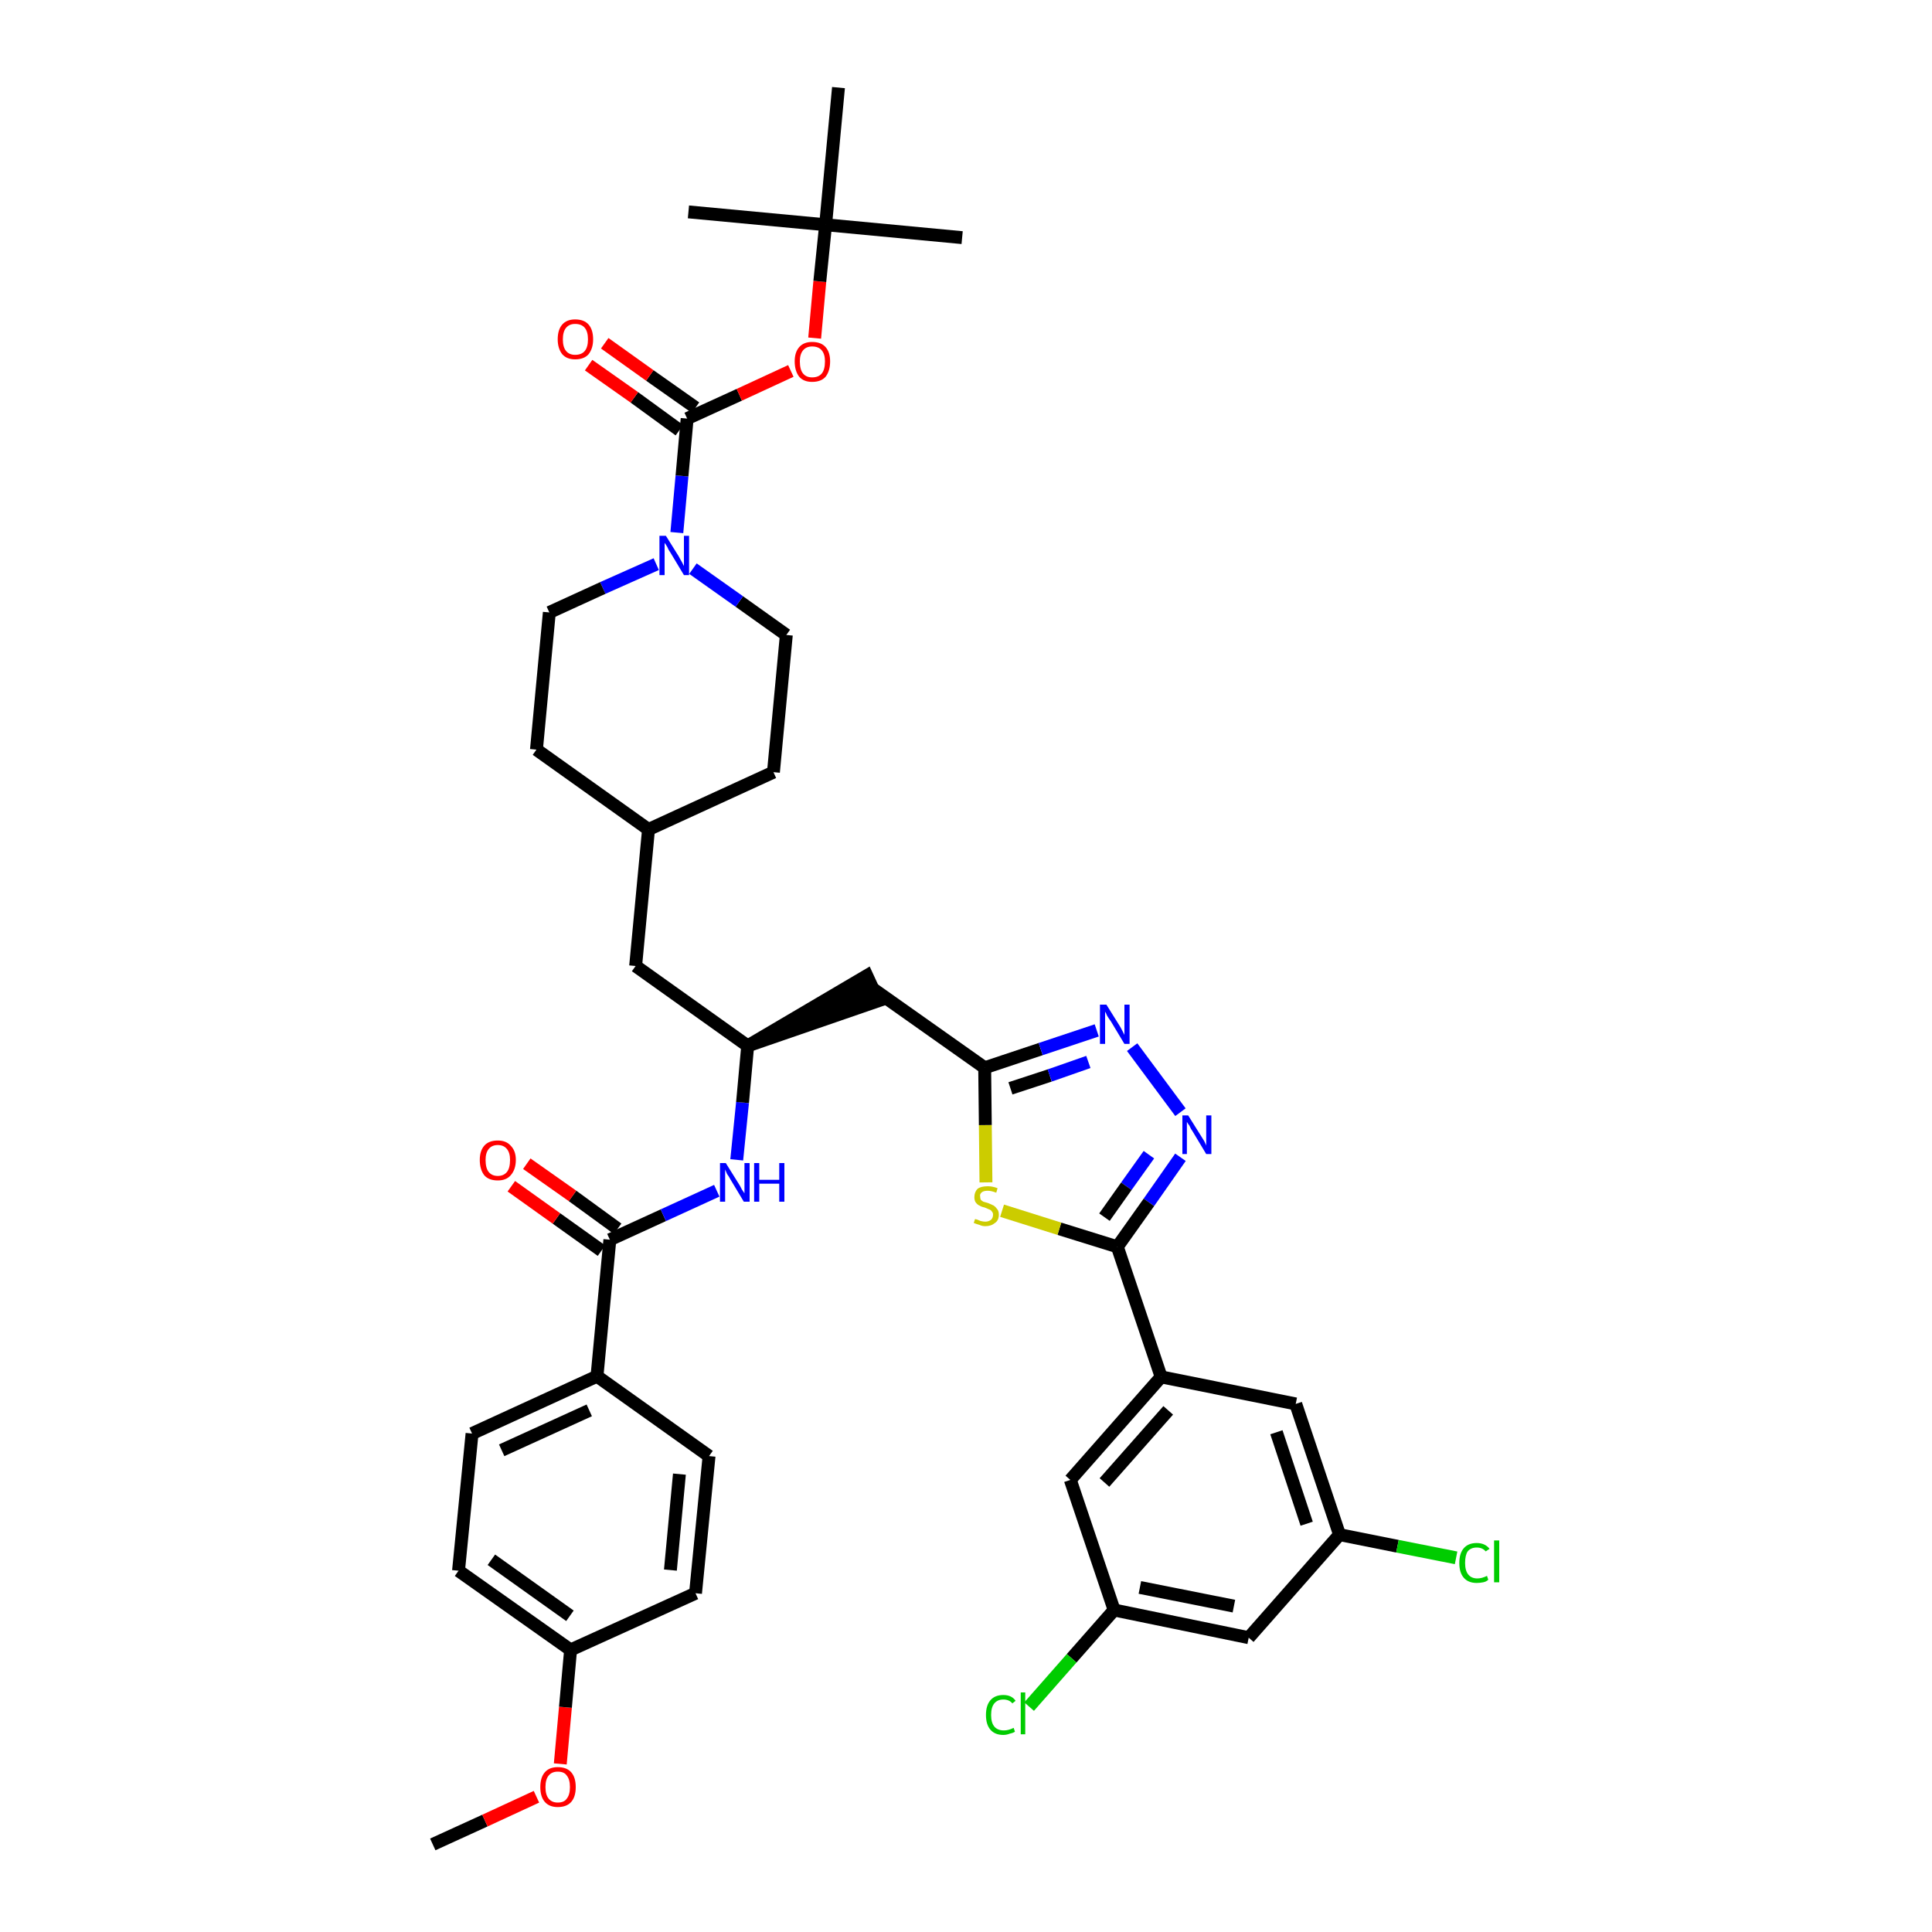<?xml version='1.0' encoding='iso-8859-1'?>
<svg version='1.1' baseProfile='full'
              xmlns='http://www.w3.org/2000/svg'
                      xmlns:rdkit='http://www.rdkit.org/xml'
                      xmlns:xlink='http://www.w3.org/1999/xlink'
                  xml:space='preserve'
width='300px' height='300px' viewBox='0 0 300 300'>
<!-- END OF HEADER -->
<path class='bond-0 atom-0 atom-1' d='M 67.2,286.4 L 75.3,282.7' style='fill:none;fill-rule:evenodd;stroke:#000000;stroke-width:2.0px;stroke-linecap:butt;stroke-linejoin:miter;stroke-opacity:1' />
<path class='bond-0 atom-0 atom-1' d='M 75.3,282.7 L 83.3,279.0' style='fill:none;fill-rule:evenodd;stroke:#FF0000;stroke-width:2.0px;stroke-linecap:butt;stroke-linejoin:miter;stroke-opacity:1' />
<path class='bond-1 atom-1 atom-2' d='M 87.0,273.9 L 87.8,265.1' style='fill:none;fill-rule:evenodd;stroke:#FF0000;stroke-width:2.0px;stroke-linecap:butt;stroke-linejoin:miter;stroke-opacity:1' />
<path class='bond-1 atom-1 atom-2' d='M 87.8,265.1 L 88.6,256.2' style='fill:none;fill-rule:evenodd;stroke:#000000;stroke-width:2.0px;stroke-linecap:butt;stroke-linejoin:miter;stroke-opacity:1' />
<path class='bond-2 atom-2 atom-3' d='M 88.6,256.2 L 71.2,243.9' style='fill:none;fill-rule:evenodd;stroke:#000000;stroke-width:2.0px;stroke-linecap:butt;stroke-linejoin:miter;stroke-opacity:1' />
<path class='bond-2 atom-2 atom-3' d='M 88.5,250.9 L 76.3,242.2' style='fill:none;fill-rule:evenodd;stroke:#000000;stroke-width:2.0px;stroke-linecap:butt;stroke-linejoin:miter;stroke-opacity:1' />
<path class='bond-39 atom-39 atom-2' d='M 108.0,247.4 L 88.6,256.2' style='fill:none;fill-rule:evenodd;stroke:#000000;stroke-width:2.0px;stroke-linecap:butt;stroke-linejoin:miter;stroke-opacity:1' />
<path class='bond-3 atom-3 atom-4' d='M 71.2,243.9 L 73.3,222.6' style='fill:none;fill-rule:evenodd;stroke:#000000;stroke-width:2.0px;stroke-linecap:butt;stroke-linejoin:miter;stroke-opacity:1' />
<path class='bond-4 atom-4 atom-5' d='M 73.3,222.6 L 92.7,213.7' style='fill:none;fill-rule:evenodd;stroke:#000000;stroke-width:2.0px;stroke-linecap:butt;stroke-linejoin:miter;stroke-opacity:1' />
<path class='bond-4 atom-4 atom-5' d='M 77.9,225.2 L 91.5,219.0' style='fill:none;fill-rule:evenodd;stroke:#000000;stroke-width:2.0px;stroke-linecap:butt;stroke-linejoin:miter;stroke-opacity:1' />
<path class='bond-5 atom-5 atom-6' d='M 92.7,213.7 L 94.7,192.5' style='fill:none;fill-rule:evenodd;stroke:#000000;stroke-width:2.0px;stroke-linecap:butt;stroke-linejoin:miter;stroke-opacity:1' />
<path class='bond-37 atom-5 atom-38' d='M 92.7,213.7 L 110.1,226.1' style='fill:none;fill-rule:evenodd;stroke:#000000;stroke-width:2.0px;stroke-linecap:butt;stroke-linejoin:miter;stroke-opacity:1' />
<path class='bond-6 atom-6 atom-7' d='M 95.9,190.8 L 88.9,185.7' style='fill:none;fill-rule:evenodd;stroke:#000000;stroke-width:2.0px;stroke-linecap:butt;stroke-linejoin:miter;stroke-opacity:1' />
<path class='bond-6 atom-6 atom-7' d='M 88.9,185.7 L 81.8,180.7' style='fill:none;fill-rule:evenodd;stroke:#FF0000;stroke-width:2.0px;stroke-linecap:butt;stroke-linejoin:miter;stroke-opacity:1' />
<path class='bond-6 atom-6 atom-7' d='M 93.4,194.2 L 86.4,189.2' style='fill:none;fill-rule:evenodd;stroke:#000000;stroke-width:2.0px;stroke-linecap:butt;stroke-linejoin:miter;stroke-opacity:1' />
<path class='bond-6 atom-6 atom-7' d='M 86.4,189.2 L 79.4,184.2' style='fill:none;fill-rule:evenodd;stroke:#FF0000;stroke-width:2.0px;stroke-linecap:butt;stroke-linejoin:miter;stroke-opacity:1' />
<path class='bond-7 atom-6 atom-8' d='M 94.7,192.5 L 103.0,188.7' style='fill:none;fill-rule:evenodd;stroke:#000000;stroke-width:2.0px;stroke-linecap:butt;stroke-linejoin:miter;stroke-opacity:1' />
<path class='bond-7 atom-6 atom-8' d='M 103.0,188.7 L 111.3,184.9' style='fill:none;fill-rule:evenodd;stroke:#0000FF;stroke-width:2.0px;stroke-linecap:butt;stroke-linejoin:miter;stroke-opacity:1' />
<path class='bond-8 atom-8 atom-9' d='M 114.4,180.1 L 115.3,171.2' style='fill:none;fill-rule:evenodd;stroke:#0000FF;stroke-width:2.0px;stroke-linecap:butt;stroke-linejoin:miter;stroke-opacity:1' />
<path class='bond-8 atom-8 atom-9' d='M 115.3,171.2 L 116.1,162.4' style='fill:none;fill-rule:evenodd;stroke:#000000;stroke-width:2.0px;stroke-linecap:butt;stroke-linejoin:miter;stroke-opacity:1' />
<path class='bond-9 atom-9 atom-10' d='M 116.1,162.4 L 136.4,155.4 L 134.6,151.5 Z' style='fill:#000000;fill-rule:evenodd;fill-opacity:1;stroke:#000000;stroke-width:2.0px;stroke-linecap:butt;stroke-linejoin:miter;stroke-opacity:1;' />
<path class='bond-23 atom-9 atom-24' d='M 116.1,162.4 L 98.7,150.0' style='fill:none;fill-rule:evenodd;stroke:#000000;stroke-width:2.0px;stroke-linecap:butt;stroke-linejoin:miter;stroke-opacity:1' />
<path class='bond-10 atom-10 atom-11' d='M 135.5,153.5 L 152.9,165.8' style='fill:none;fill-rule:evenodd;stroke:#000000;stroke-width:2.0px;stroke-linecap:butt;stroke-linejoin:miter;stroke-opacity:1' />
<path class='bond-11 atom-11 atom-12' d='M 152.9,165.8 L 161.6,162.9' style='fill:none;fill-rule:evenodd;stroke:#000000;stroke-width:2.0px;stroke-linecap:butt;stroke-linejoin:miter;stroke-opacity:1' />
<path class='bond-11 atom-11 atom-12' d='M 161.6,162.9 L 170.3,160.0' style='fill:none;fill-rule:evenodd;stroke:#0000FF;stroke-width:2.0px;stroke-linecap:butt;stroke-linejoin:miter;stroke-opacity:1' />
<path class='bond-11 atom-11 atom-12' d='M 156.9,169.0 L 163.0,167.0' style='fill:none;fill-rule:evenodd;stroke:#000000;stroke-width:2.0px;stroke-linecap:butt;stroke-linejoin:miter;stroke-opacity:1' />
<path class='bond-11 atom-11 atom-12' d='M 163.0,167.0 L 169.0,164.9' style='fill:none;fill-rule:evenodd;stroke:#0000FF;stroke-width:2.0px;stroke-linecap:butt;stroke-linejoin:miter;stroke-opacity:1' />
<path class='bond-40 atom-23 atom-11' d='M 153.1,183.6 L 153.0,174.7' style='fill:none;fill-rule:evenodd;stroke:#CCCC00;stroke-width:2.0px;stroke-linecap:butt;stroke-linejoin:miter;stroke-opacity:1' />
<path class='bond-40 atom-23 atom-11' d='M 153.0,174.7 L 152.9,165.8' style='fill:none;fill-rule:evenodd;stroke:#000000;stroke-width:2.0px;stroke-linecap:butt;stroke-linejoin:miter;stroke-opacity:1' />
<path class='bond-12 atom-12 atom-13' d='M 175.8,162.6 L 183.3,172.7' style='fill:none;fill-rule:evenodd;stroke:#0000FF;stroke-width:2.0px;stroke-linecap:butt;stroke-linejoin:miter;stroke-opacity:1' />
<path class='bond-13 atom-13 atom-14' d='M 183.3,179.7 L 178.4,186.7' style='fill:none;fill-rule:evenodd;stroke:#0000FF;stroke-width:2.0px;stroke-linecap:butt;stroke-linejoin:miter;stroke-opacity:1' />
<path class='bond-13 atom-13 atom-14' d='M 178.4,186.7 L 173.5,193.6' style='fill:none;fill-rule:evenodd;stroke:#000000;stroke-width:2.0px;stroke-linecap:butt;stroke-linejoin:miter;stroke-opacity:1' />
<path class='bond-13 atom-13 atom-14' d='M 178.4,179.3 L 174.9,184.2' style='fill:none;fill-rule:evenodd;stroke:#0000FF;stroke-width:2.0px;stroke-linecap:butt;stroke-linejoin:miter;stroke-opacity:1' />
<path class='bond-13 atom-13 atom-14' d='M 174.9,184.2 L 171.5,189.0' style='fill:none;fill-rule:evenodd;stroke:#000000;stroke-width:2.0px;stroke-linecap:butt;stroke-linejoin:miter;stroke-opacity:1' />
<path class='bond-14 atom-14 atom-15' d='M 173.5,193.6 L 180.3,213.8' style='fill:none;fill-rule:evenodd;stroke:#000000;stroke-width:2.0px;stroke-linecap:butt;stroke-linejoin:miter;stroke-opacity:1' />
<path class='bond-22 atom-14 atom-23' d='M 173.5,193.6 L 164.5,190.8' style='fill:none;fill-rule:evenodd;stroke:#000000;stroke-width:2.0px;stroke-linecap:butt;stroke-linejoin:miter;stroke-opacity:1' />
<path class='bond-22 atom-14 atom-23' d='M 164.5,190.8 L 155.6,188.0' style='fill:none;fill-rule:evenodd;stroke:#CCCC00;stroke-width:2.0px;stroke-linecap:butt;stroke-linejoin:miter;stroke-opacity:1' />
<path class='bond-15 atom-15 atom-16' d='M 180.3,213.8 L 166.2,229.8' style='fill:none;fill-rule:evenodd;stroke:#000000;stroke-width:2.0px;stroke-linecap:butt;stroke-linejoin:miter;stroke-opacity:1' />
<path class='bond-15 atom-15 atom-16' d='M 181.4,219.0 L 171.5,230.2' style='fill:none;fill-rule:evenodd;stroke:#000000;stroke-width:2.0px;stroke-linecap:butt;stroke-linejoin:miter;stroke-opacity:1' />
<path class='bond-42 atom-22 atom-15' d='M 201.2,218.0 L 180.3,213.8' style='fill:none;fill-rule:evenodd;stroke:#000000;stroke-width:2.0px;stroke-linecap:butt;stroke-linejoin:miter;stroke-opacity:1' />
<path class='bond-16 atom-16 atom-17' d='M 166.2,229.8 L 173.0,250.0' style='fill:none;fill-rule:evenodd;stroke:#000000;stroke-width:2.0px;stroke-linecap:butt;stroke-linejoin:miter;stroke-opacity:1' />
<path class='bond-17 atom-17 atom-18' d='M 173.0,250.0 L 166.4,257.5' style='fill:none;fill-rule:evenodd;stroke:#000000;stroke-width:2.0px;stroke-linecap:butt;stroke-linejoin:miter;stroke-opacity:1' />
<path class='bond-17 atom-17 atom-18' d='M 166.4,257.5 L 159.8,265.0' style='fill:none;fill-rule:evenodd;stroke:#00CC00;stroke-width:2.0px;stroke-linecap:butt;stroke-linejoin:miter;stroke-opacity:1' />
<path class='bond-18 atom-17 atom-19' d='M 173.0,250.0 L 193.9,254.3' style='fill:none;fill-rule:evenodd;stroke:#000000;stroke-width:2.0px;stroke-linecap:butt;stroke-linejoin:miter;stroke-opacity:1' />
<path class='bond-18 atom-17 atom-19' d='M 177.0,246.5 L 191.6,249.4' style='fill:none;fill-rule:evenodd;stroke:#000000;stroke-width:2.0px;stroke-linecap:butt;stroke-linejoin:miter;stroke-opacity:1' />
<path class='bond-19 atom-19 atom-20' d='M 193.9,254.3 L 208.0,238.3' style='fill:none;fill-rule:evenodd;stroke:#000000;stroke-width:2.0px;stroke-linecap:butt;stroke-linejoin:miter;stroke-opacity:1' />
<path class='bond-20 atom-20 atom-21' d='M 208.0,238.3 L 217.0,240.1' style='fill:none;fill-rule:evenodd;stroke:#000000;stroke-width:2.0px;stroke-linecap:butt;stroke-linejoin:miter;stroke-opacity:1' />
<path class='bond-20 atom-20 atom-21' d='M 217.0,240.1 L 226.1,241.9' style='fill:none;fill-rule:evenodd;stroke:#00CC00;stroke-width:2.0px;stroke-linecap:butt;stroke-linejoin:miter;stroke-opacity:1' />
<path class='bond-21 atom-20 atom-22' d='M 208.0,238.3 L 201.2,218.0' style='fill:none;fill-rule:evenodd;stroke:#000000;stroke-width:2.0px;stroke-linecap:butt;stroke-linejoin:miter;stroke-opacity:1' />
<path class='bond-21 atom-20 atom-22' d='M 202.9,236.6 L 198.2,222.4' style='fill:none;fill-rule:evenodd;stroke:#000000;stroke-width:2.0px;stroke-linecap:butt;stroke-linejoin:miter;stroke-opacity:1' />
<path class='bond-24 atom-24 atom-25' d='M 98.7,150.0 L 100.7,128.8' style='fill:none;fill-rule:evenodd;stroke:#000000;stroke-width:2.0px;stroke-linecap:butt;stroke-linejoin:miter;stroke-opacity:1' />
<path class='bond-25 atom-25 atom-26' d='M 100.7,128.8 L 120.1,119.9' style='fill:none;fill-rule:evenodd;stroke:#000000;stroke-width:2.0px;stroke-linecap:butt;stroke-linejoin:miter;stroke-opacity:1' />
<path class='bond-41 atom-37 atom-25' d='M 83.3,116.4 L 100.7,128.8' style='fill:none;fill-rule:evenodd;stroke:#000000;stroke-width:2.0px;stroke-linecap:butt;stroke-linejoin:miter;stroke-opacity:1' />
<path class='bond-26 atom-26 atom-27' d='M 120.1,119.9 L 122.1,98.6' style='fill:none;fill-rule:evenodd;stroke:#000000;stroke-width:2.0px;stroke-linecap:butt;stroke-linejoin:miter;stroke-opacity:1' />
<path class='bond-27 atom-27 atom-28' d='M 122.1,98.6 L 114.8,93.4' style='fill:none;fill-rule:evenodd;stroke:#000000;stroke-width:2.0px;stroke-linecap:butt;stroke-linejoin:miter;stroke-opacity:1' />
<path class='bond-27 atom-27 atom-28' d='M 114.8,93.4 L 107.6,88.3' style='fill:none;fill-rule:evenodd;stroke:#0000FF;stroke-width:2.0px;stroke-linecap:butt;stroke-linejoin:miter;stroke-opacity:1' />
<path class='bond-28 atom-28 atom-29' d='M 105.1,82.7 L 105.9,73.9' style='fill:none;fill-rule:evenodd;stroke:#0000FF;stroke-width:2.0px;stroke-linecap:butt;stroke-linejoin:miter;stroke-opacity:1' />
<path class='bond-28 atom-28 atom-29' d='M 105.9,73.9 L 106.7,65.0' style='fill:none;fill-rule:evenodd;stroke:#000000;stroke-width:2.0px;stroke-linecap:butt;stroke-linejoin:miter;stroke-opacity:1' />
<path class='bond-35 atom-28 atom-36' d='M 101.9,87.6 L 93.6,91.3' style='fill:none;fill-rule:evenodd;stroke:#0000FF;stroke-width:2.0px;stroke-linecap:butt;stroke-linejoin:miter;stroke-opacity:1' />
<path class='bond-35 atom-28 atom-36' d='M 93.6,91.3 L 85.3,95.1' style='fill:none;fill-rule:evenodd;stroke:#000000;stroke-width:2.0px;stroke-linecap:butt;stroke-linejoin:miter;stroke-opacity:1' />
<path class='bond-29 atom-29 atom-30' d='M 108.0,63.3 L 100.9,58.3' style='fill:none;fill-rule:evenodd;stroke:#000000;stroke-width:2.0px;stroke-linecap:butt;stroke-linejoin:miter;stroke-opacity:1' />
<path class='bond-29 atom-29 atom-30' d='M 100.9,58.3 L 93.9,53.3' style='fill:none;fill-rule:evenodd;stroke:#FF0000;stroke-width:2.0px;stroke-linecap:butt;stroke-linejoin:miter;stroke-opacity:1' />
<path class='bond-29 atom-29 atom-30' d='M 105.5,66.8 L 98.5,61.7' style='fill:none;fill-rule:evenodd;stroke:#000000;stroke-width:2.0px;stroke-linecap:butt;stroke-linejoin:miter;stroke-opacity:1' />
<path class='bond-29 atom-29 atom-30' d='M 98.5,61.7 L 91.4,56.7' style='fill:none;fill-rule:evenodd;stroke:#FF0000;stroke-width:2.0px;stroke-linecap:butt;stroke-linejoin:miter;stroke-opacity:1' />
<path class='bond-30 atom-29 atom-31' d='M 106.7,65.0 L 114.8,61.3' style='fill:none;fill-rule:evenodd;stroke:#000000;stroke-width:2.0px;stroke-linecap:butt;stroke-linejoin:miter;stroke-opacity:1' />
<path class='bond-30 atom-29 atom-31' d='M 114.8,61.3 L 122.8,57.6' style='fill:none;fill-rule:evenodd;stroke:#FF0000;stroke-width:2.0px;stroke-linecap:butt;stroke-linejoin:miter;stroke-opacity:1' />
<path class='bond-31 atom-31 atom-32' d='M 126.5,52.5 L 127.3,43.7' style='fill:none;fill-rule:evenodd;stroke:#FF0000;stroke-width:2.0px;stroke-linecap:butt;stroke-linejoin:miter;stroke-opacity:1' />
<path class='bond-31 atom-31 atom-32' d='M 127.3,43.7 L 128.2,34.9' style='fill:none;fill-rule:evenodd;stroke:#000000;stroke-width:2.0px;stroke-linecap:butt;stroke-linejoin:miter;stroke-opacity:1' />
<path class='bond-32 atom-32 atom-33' d='M 128.2,34.9 L 149.4,36.9' style='fill:none;fill-rule:evenodd;stroke:#000000;stroke-width:2.0px;stroke-linecap:butt;stroke-linejoin:miter;stroke-opacity:1' />
<path class='bond-33 atom-32 atom-34' d='M 128.2,34.9 L 106.9,32.9' style='fill:none;fill-rule:evenodd;stroke:#000000;stroke-width:2.0px;stroke-linecap:butt;stroke-linejoin:miter;stroke-opacity:1' />
<path class='bond-34 atom-32 atom-35' d='M 128.2,34.9 L 130.2,13.6' style='fill:none;fill-rule:evenodd;stroke:#000000;stroke-width:2.0px;stroke-linecap:butt;stroke-linejoin:miter;stroke-opacity:1' />
<path class='bond-36 atom-36 atom-37' d='M 85.3,95.1 L 83.3,116.4' style='fill:none;fill-rule:evenodd;stroke:#000000;stroke-width:2.0px;stroke-linecap:butt;stroke-linejoin:miter;stroke-opacity:1' />
<path class='bond-38 atom-38 atom-39' d='M 110.1,226.1 L 108.0,247.4' style='fill:none;fill-rule:evenodd;stroke:#000000;stroke-width:2.0px;stroke-linecap:butt;stroke-linejoin:miter;stroke-opacity:1' />
<path class='bond-38 atom-38 atom-39' d='M 105.5,228.9 L 104.1,243.8' style='fill:none;fill-rule:evenodd;stroke:#000000;stroke-width:2.0px;stroke-linecap:butt;stroke-linejoin:miter;stroke-opacity:1' />
<path  class='atom-1' d='M 83.9 277.5
Q 83.9 276.0, 84.6 275.2
Q 85.3 274.4, 86.6 274.4
Q 88.0 274.4, 88.7 275.2
Q 89.4 276.0, 89.4 277.5
Q 89.4 279.0, 88.7 279.8
Q 88.0 280.6, 86.6 280.6
Q 85.3 280.6, 84.6 279.8
Q 83.9 279.0, 83.9 277.5
M 86.6 279.9
Q 87.6 279.9, 88.0 279.3
Q 88.5 278.7, 88.5 277.5
Q 88.5 276.3, 88.0 275.7
Q 87.6 275.1, 86.6 275.1
Q 85.7 275.1, 85.2 275.7
Q 84.7 276.3, 84.7 277.5
Q 84.7 278.7, 85.2 279.3
Q 85.7 279.9, 86.6 279.9
' fill='#FF0000'/>
<path  class='atom-7' d='M 74.5 180.1
Q 74.5 178.7, 75.2 177.9
Q 75.9 177.1, 77.3 177.1
Q 78.6 177.1, 79.3 177.9
Q 80.1 178.7, 80.1 180.1
Q 80.1 181.6, 79.3 182.5
Q 78.6 183.3, 77.3 183.3
Q 75.9 183.3, 75.2 182.5
Q 74.5 181.6, 74.5 180.1
M 77.3 182.6
Q 78.2 182.6, 78.7 182.0
Q 79.2 181.4, 79.2 180.1
Q 79.2 179.0, 78.7 178.4
Q 78.2 177.8, 77.3 177.8
Q 76.4 177.8, 75.9 178.4
Q 75.4 179.0, 75.4 180.1
Q 75.4 181.4, 75.9 182.0
Q 76.4 182.6, 77.3 182.6
' fill='#FF0000'/>
<path  class='atom-8' d='M 112.7 180.6
L 114.7 183.8
Q 114.9 184.1, 115.2 184.7
Q 115.6 185.3, 115.6 185.3
L 115.6 180.6
L 116.4 180.6
L 116.4 186.6
L 115.5 186.6
L 113.4 183.1
Q 113.2 182.7, 112.9 182.3
Q 112.7 181.8, 112.6 181.6
L 112.6 186.6
L 111.8 186.6
L 111.8 180.6
L 112.7 180.6
' fill='#0000FF'/>
<path  class='atom-8' d='M 117.1 180.6
L 117.9 180.6
L 117.9 183.2
L 121.0 183.2
L 121.0 180.6
L 121.8 180.6
L 121.8 186.6
L 121.0 186.6
L 121.0 183.8
L 117.9 183.8
L 117.9 186.6
L 117.1 186.6
L 117.1 180.6
' fill='#0000FF'/>
<path  class='atom-12' d='M 171.8 156.0
L 173.8 159.2
Q 174.0 159.5, 174.3 160.1
Q 174.6 160.7, 174.6 160.7
L 174.6 156.0
L 175.4 156.0
L 175.4 162.1
L 174.6 162.1
L 172.5 158.6
Q 172.2 158.2, 171.9 157.7
Q 171.7 157.2, 171.6 157.1
L 171.6 162.1
L 170.8 162.1
L 170.8 156.0
L 171.8 156.0
' fill='#0000FF'/>
<path  class='atom-13' d='M 184.5 173.2
L 186.5 176.4
Q 186.7 176.7, 187.0 177.2
Q 187.3 177.8, 187.3 177.9
L 187.3 173.2
L 188.1 173.2
L 188.1 179.2
L 187.3 179.2
L 185.2 175.7
Q 184.9 175.3, 184.7 174.8
Q 184.4 174.4, 184.3 174.2
L 184.3 179.2
L 183.6 179.2
L 183.6 173.2
L 184.5 173.2
' fill='#0000FF'/>
<path  class='atom-18' d='M 153.1 266.3
Q 153.1 264.8, 153.8 264.0
Q 154.5 263.2, 155.8 263.2
Q 157.1 263.2, 157.7 264.1
L 157.2 264.5
Q 156.7 263.9, 155.8 263.9
Q 154.9 263.9, 154.4 264.5
Q 153.9 265.1, 153.9 266.3
Q 153.9 267.5, 154.4 268.1
Q 154.9 268.7, 155.9 268.7
Q 156.6 268.7, 157.4 268.3
L 157.6 268.9
Q 157.3 269.1, 156.8 269.2
Q 156.3 269.4, 155.8 269.4
Q 154.5 269.4, 153.8 268.6
Q 153.1 267.8, 153.1 266.3
' fill='#00CC00'/>
<path  class='atom-18' d='M 158.5 262.8
L 159.2 262.8
L 159.2 269.3
L 158.5 269.3
L 158.5 262.8
' fill='#00CC00'/>
<path  class='atom-21' d='M 226.6 242.7
Q 226.6 241.2, 227.3 240.4
Q 228.0 239.6, 229.3 239.6
Q 230.6 239.6, 231.3 240.5
L 230.7 240.9
Q 230.2 240.3, 229.3 240.3
Q 228.4 240.3, 227.9 240.9
Q 227.5 241.5, 227.5 242.7
Q 227.5 243.9, 228.0 244.5
Q 228.5 245.1, 229.4 245.1
Q 230.1 245.1, 230.9 244.7
L 231.1 245.3
Q 230.8 245.6, 230.3 245.7
Q 229.8 245.8, 229.3 245.8
Q 228.0 245.8, 227.3 245.0
Q 226.6 244.2, 226.6 242.7
' fill='#00CC00'/>
<path  class='atom-21' d='M 232.0 239.2
L 232.8 239.2
L 232.8 245.7
L 232.0 245.7
L 232.0 239.2
' fill='#00CC00'/>
<path  class='atom-23' d='M 151.4 189.3
Q 151.5 189.3, 151.8 189.4
Q 152.0 189.5, 152.3 189.6
Q 152.7 189.7, 153.0 189.7
Q 153.5 189.7, 153.9 189.4
Q 154.2 189.1, 154.2 188.6
Q 154.2 188.3, 154.0 188.1
Q 153.9 187.9, 153.6 187.8
Q 153.4 187.7, 152.9 187.5
Q 152.4 187.4, 152.1 187.2
Q 151.8 187.1, 151.5 186.7
Q 151.3 186.4, 151.3 185.9
Q 151.3 185.1, 151.8 184.6
Q 152.3 184.2, 153.4 184.2
Q 154.1 184.2, 154.9 184.5
L 154.7 185.2
Q 153.9 184.9, 153.4 184.9
Q 152.8 184.9, 152.5 185.1
Q 152.1 185.4, 152.2 185.8
Q 152.2 186.1, 152.3 186.3
Q 152.5 186.5, 152.7 186.6
Q 153.0 186.7, 153.4 186.8
Q 153.9 187.0, 154.3 187.2
Q 154.6 187.4, 154.8 187.7
Q 155.1 188.0, 155.1 188.6
Q 155.1 189.5, 154.5 189.9
Q 153.9 190.4, 153.0 190.4
Q 152.5 190.4, 152.1 190.2
Q 151.7 190.1, 151.2 189.9
L 151.4 189.3
' fill='#CCCC00'/>
<path  class='atom-28' d='M 103.4 83.2
L 105.4 86.4
Q 105.6 86.8, 105.9 87.3
Q 106.2 87.9, 106.2 87.9
L 106.2 83.2
L 107.0 83.2
L 107.0 89.3
L 106.2 89.3
L 104.1 85.8
Q 103.8 85.4, 103.6 84.9
Q 103.3 84.4, 103.2 84.3
L 103.2 89.3
L 102.4 89.3
L 102.4 83.2
L 103.4 83.2
' fill='#0000FF'/>
<path  class='atom-30' d='M 86.6 52.7
Q 86.6 51.2, 87.3 50.4
Q 88.0 49.6, 89.3 49.6
Q 90.7 49.6, 91.4 50.4
Q 92.1 51.2, 92.1 52.7
Q 92.1 54.1, 91.4 55.0
Q 90.7 55.8, 89.3 55.8
Q 88.0 55.8, 87.3 55.0
Q 86.6 54.1, 86.6 52.7
M 89.3 55.1
Q 90.3 55.1, 90.8 54.5
Q 91.3 53.9, 91.3 52.7
Q 91.3 51.5, 90.8 50.9
Q 90.3 50.3, 89.3 50.3
Q 88.4 50.3, 87.9 50.9
Q 87.4 51.5, 87.4 52.7
Q 87.4 53.9, 87.9 54.5
Q 88.4 55.1, 89.3 55.1
' fill='#FF0000'/>
<path  class='atom-31' d='M 123.4 56.1
Q 123.4 54.7, 124.1 53.9
Q 124.8 53.1, 126.1 53.1
Q 127.5 53.1, 128.2 53.9
Q 128.9 54.7, 128.9 56.1
Q 128.9 57.6, 128.2 58.5
Q 127.5 59.3, 126.1 59.3
Q 124.8 59.3, 124.1 58.5
Q 123.4 57.6, 123.4 56.1
M 126.1 58.6
Q 127.1 58.6, 127.6 58.0
Q 128.1 57.4, 128.1 56.1
Q 128.1 55.0, 127.6 54.4
Q 127.1 53.8, 126.1 53.8
Q 125.2 53.8, 124.7 54.4
Q 124.2 55.0, 124.2 56.1
Q 124.2 57.4, 124.7 58.0
Q 125.2 58.6, 126.1 58.6
' fill='#FF0000'/>
</svg>
